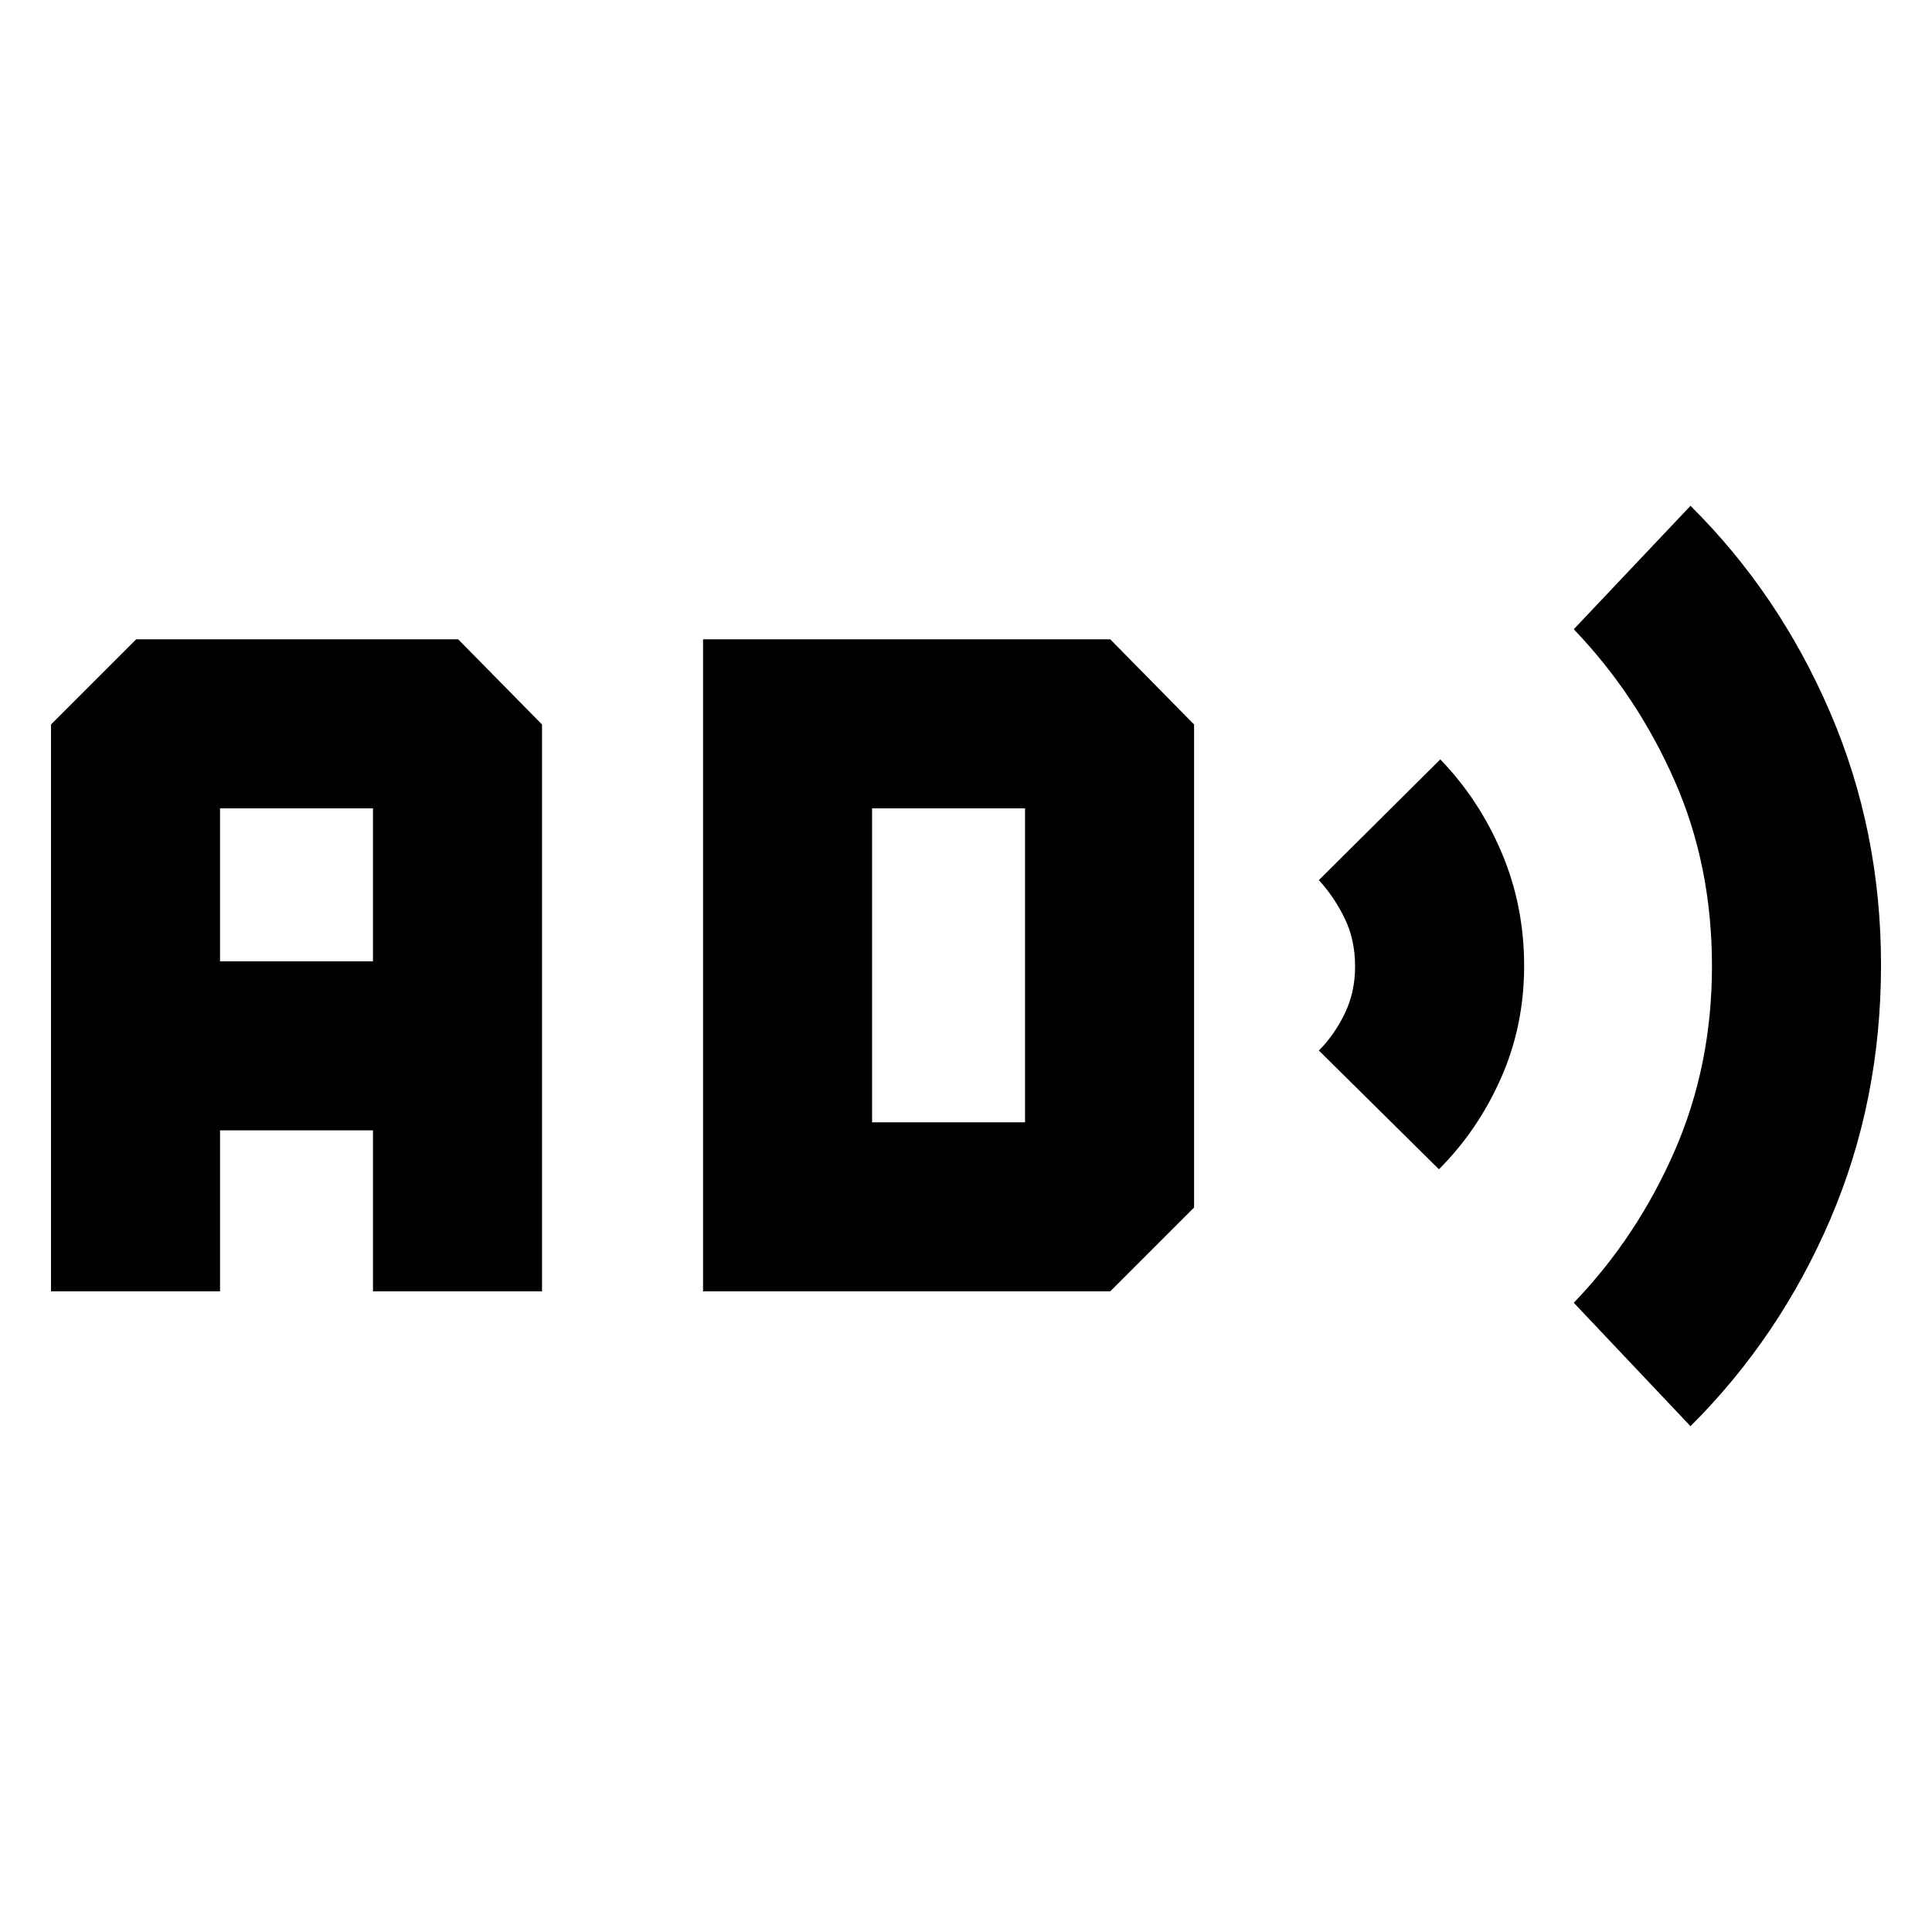 <svg xmlns="http://www.w3.org/2000/svg" height="40" viewBox="0 -960 960 960" width="40"><path d="M25.334-318.334V-600l42.333-42.333h160L269.333-600v281.666h-83.999v-80h-76.001v80h-84Zm83.999-163.999h76.001v-76.001h-76.001v76.001Zm240.001 163.999v-323.999h202.333L593.333-600v240l-41.666 41.666H349.334Zm83.999-83.999h76.001v-156.001h-76.001v156.001ZM715-379l-59.666-59q7.666-7.666 12.833-18.318 5.167-10.652 5.167-23.46 0-13.222-5.167-23.889t-12.833-19l60.332-60q19.334 20 30.5 46.345 11.167 26.344 11.167 56.231 0 29.858-11.5 55.808T715-379Zm125 127.666-58-61.332q31.296-32.502 49.981-75.134 18.686-42.631 18.686-92.2 0-50-18.686-92.342-18.685-42.342-49.981-74.992l58-61.332Q884-665 909.333-606.129q25.333 58.871 25.333 125.667 0 67.462-25.15 126.188-25.151 58.727-69.516 102.94Z"/></svg>